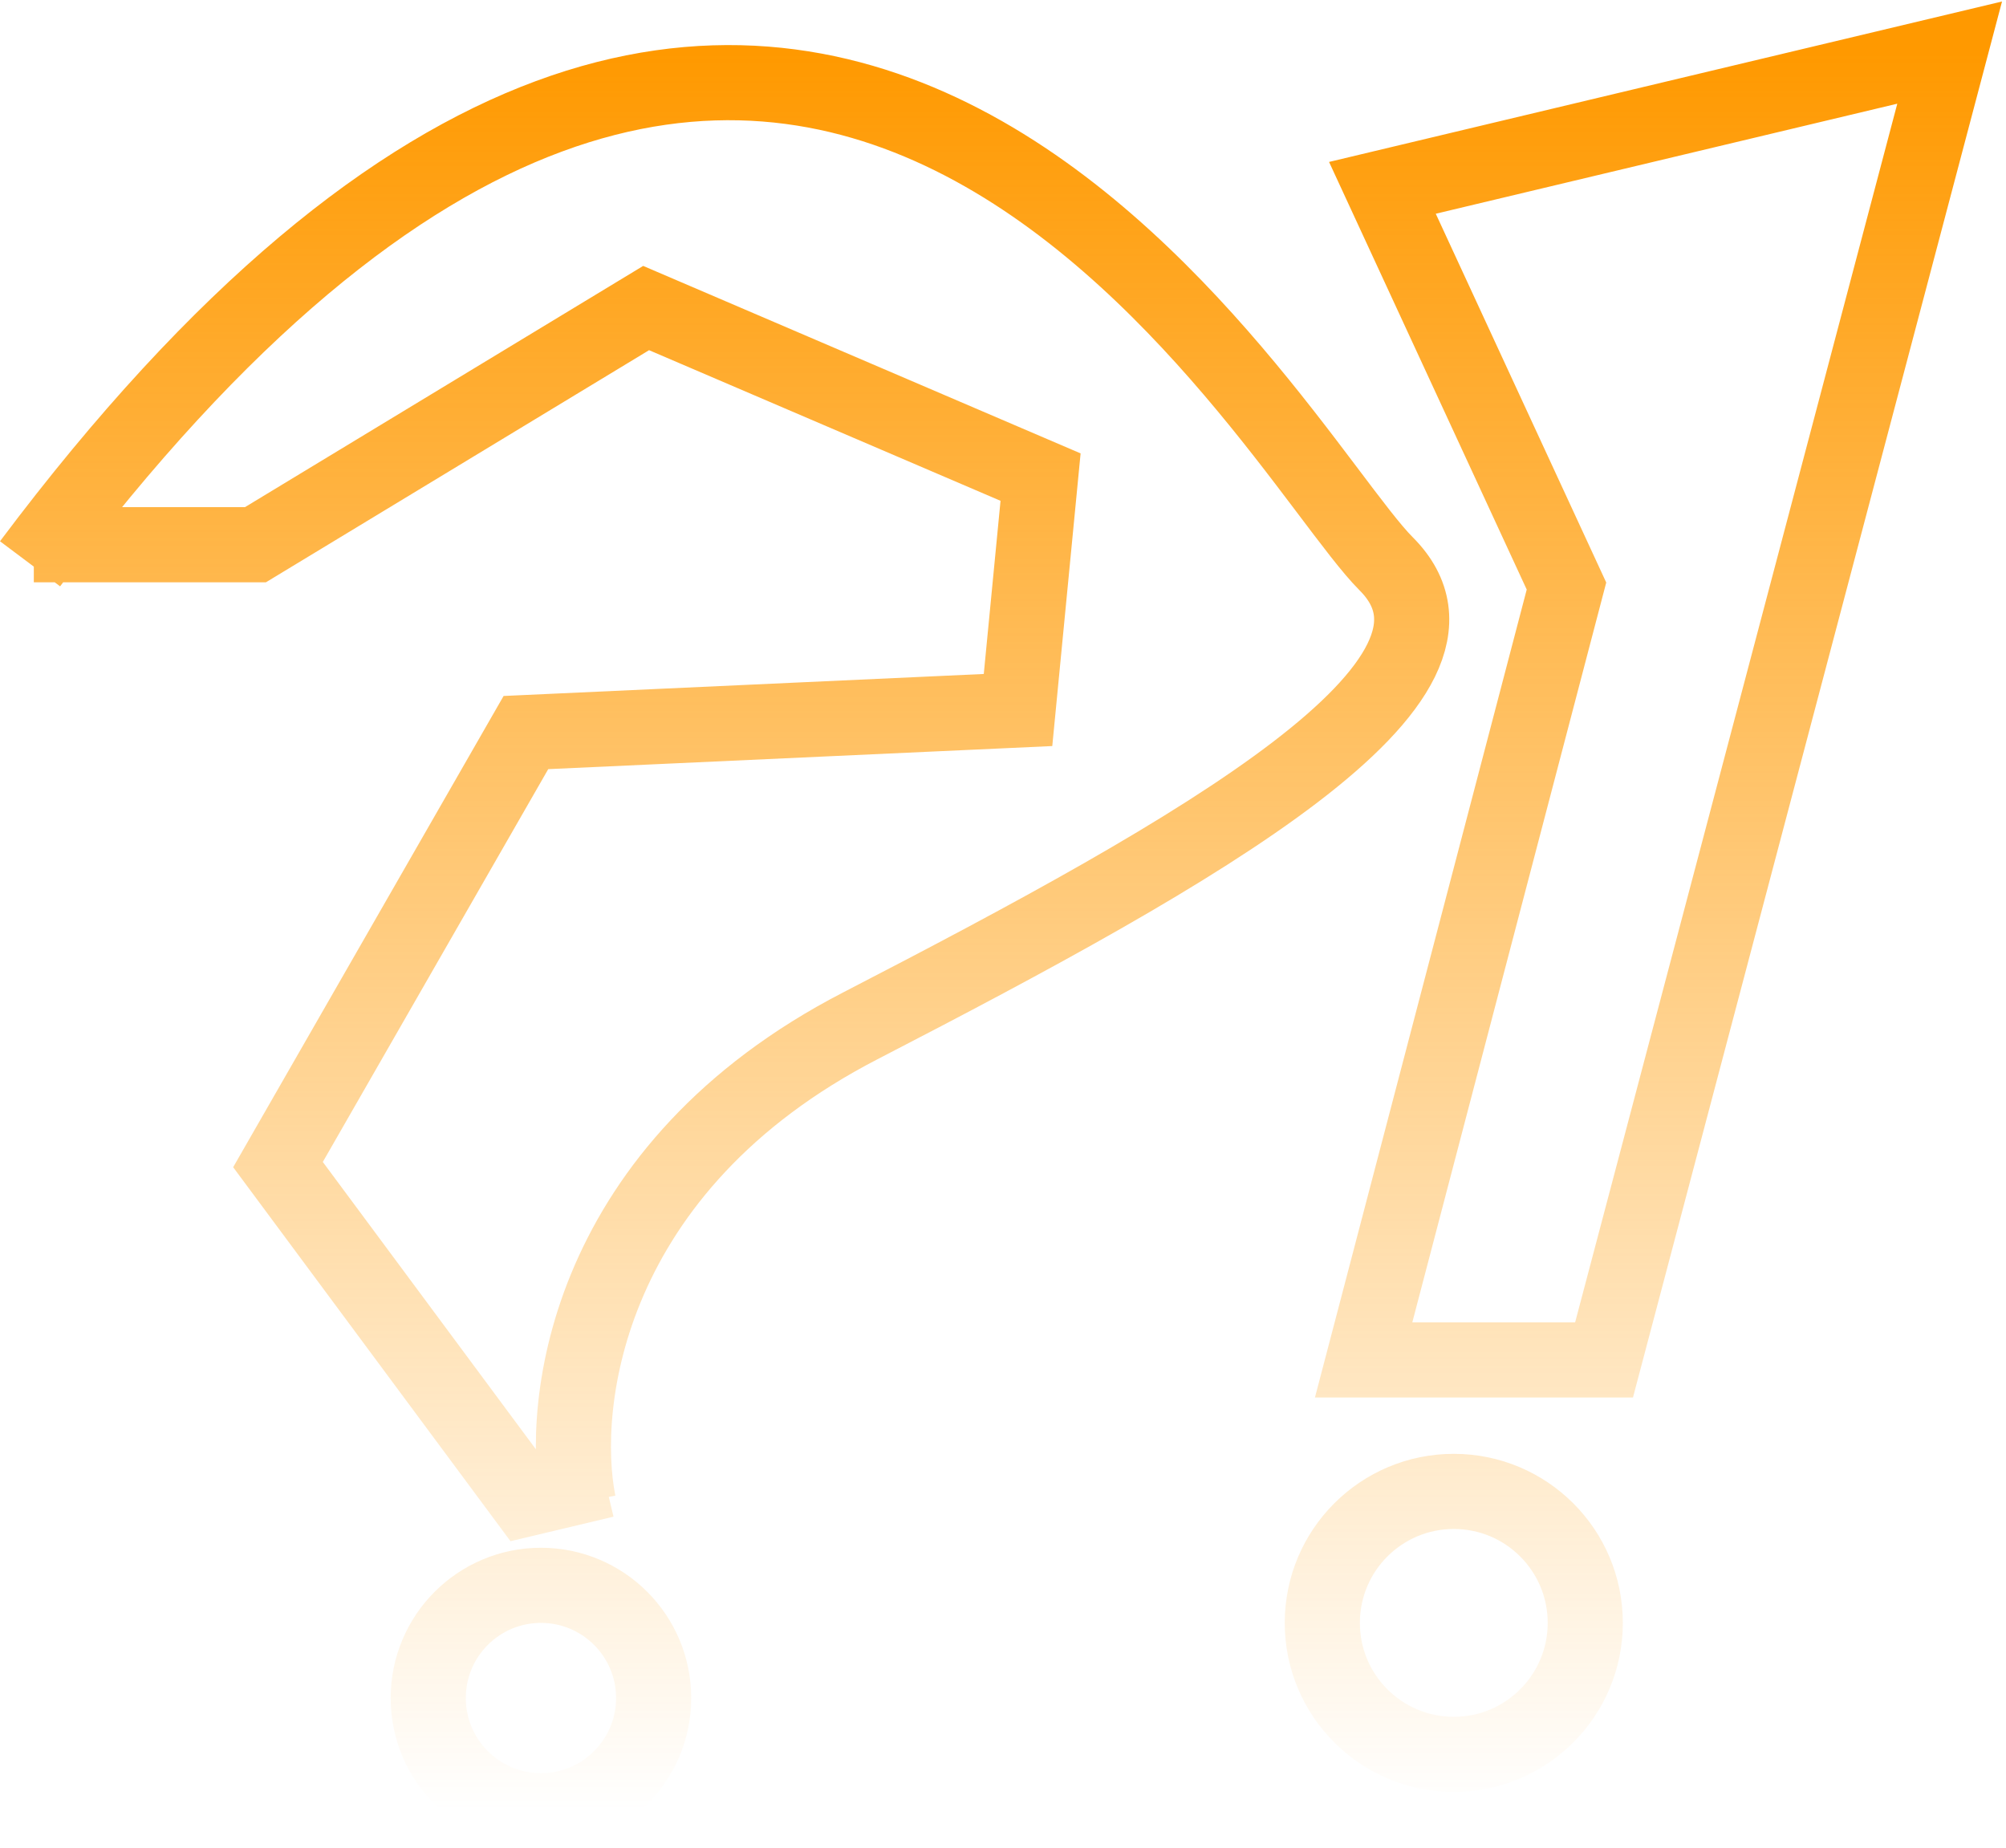 <svg width="267" height="246" viewBox="0 0 267 246" fill="none" xmlns="http://www.w3.org/2000/svg">
<path d="M4 75.039C106 -60.961 169 59.539 184.5 75.039C200 90.539 160 113.039 114.5 136.539C78.1 155.339 74.333 186.705 77 200.039M4.5 72.5H34L86 41L138.5 63.5L135.5 94.5L70 97.5L37 155L70 199.5L80.5 197M87 226C87 234.284 80.284 241 72 241C63.716 241 57 234.284 57 226C57 217.716 63.716 211 72 211C80.284 211 87 217.716 87 226ZM184 25L259.5 7L213.5 181H181.5L208.5 78L184 25ZM211 216C211 225.665 203.165 233.5 193.5 233.5C183.835 233.5 176 225.665 176 216C176 206.335 183.835 198.5 193.5 198.5C203.165 198.5 211 206.335 211 216Z" stroke="url(#paint0_linear_30_8)" stroke-width="10"/>
<defs>
<linearGradient id="paint0_linear_30_8" x1="131.75" y1="7" x2="131.75" y2="241" gradientUnits="userSpaceOnUse">
<stop stop-color="#FF9900"/>
<stop offset="1" stop-color="#FF9900" stop-opacity="0"/>
</linearGradient>
</defs>
</svg>
